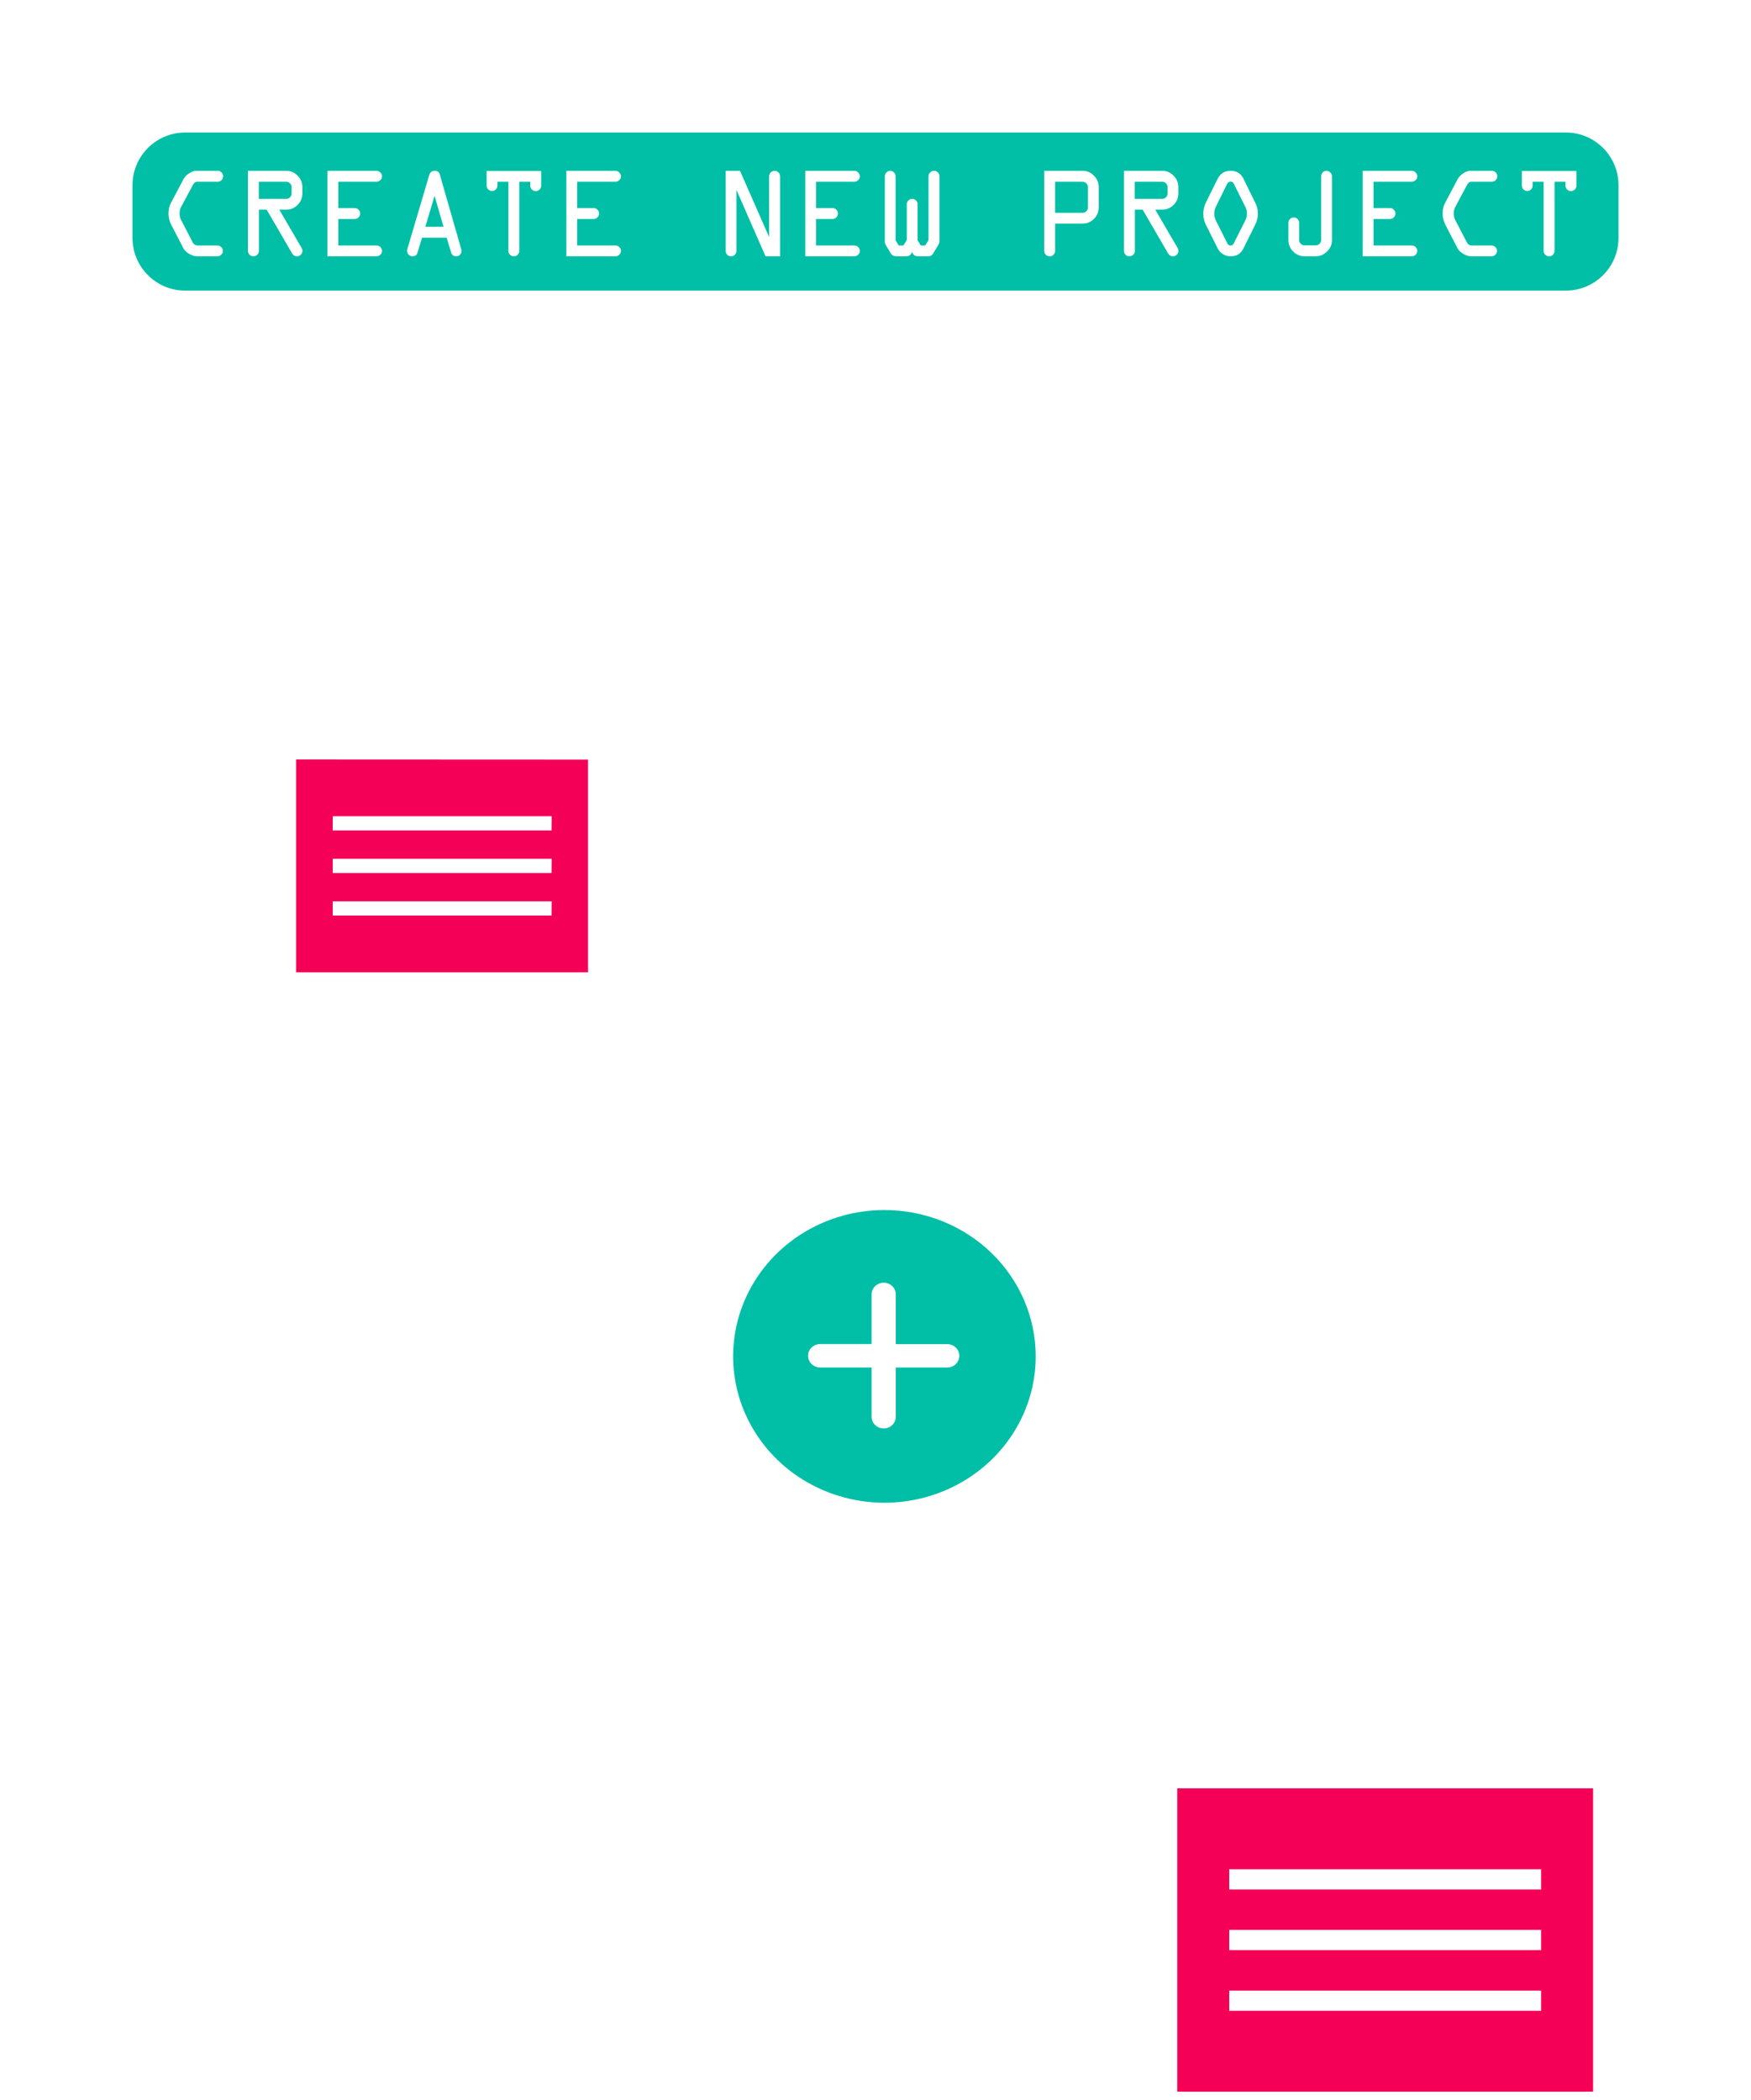 <svg width="2273" height="2726" viewBox="0 0 2273 2726" fill="none" xmlns="http://www.w3.org/2000/svg">
<g filter="url(#filter0_f)">
<path d="M2032.6 172H240.404C202.626 172 172 202.626 172 240.404V308.809C172 346.587 202.626 377.213 240.404 377.213H2032.6C2070.37 377.213 2101 346.587 2101 308.809V240.404C2101 202.626 2070.37 172 2032.6 172Z" fill="#00BFA6"/>
</g>
<g filter="url(#filter1_f)">
<path d="M256.85 318.653H282.151C284.1 318.653 285.77 319.349 287.161 320.74C288.609 322.076 289.332 323.718 289.332 325.667C289.332 327.615 288.609 329.285 287.161 330.677C285.77 332.013 284.1 332.681 282.151 332.681H255.932C252.592 332.681 249.14 331.623 245.578 329.508C242.015 327.392 239.538 325.027 238.146 322.41L221.947 291.097C219.776 286.588 218.69 281.968 218.69 277.236C218.69 272.003 219.72 267.466 221.78 263.625L238.146 232.646C239.705 229.752 242.126 227.219 245.411 225.048C248.695 222.821 251.868 221.708 254.93 221.708H282.652C284.601 221.708 286.243 222.404 287.579 223.795C288.971 225.187 289.666 226.829 289.666 228.722C289.666 230.67 288.971 232.368 287.579 233.815C286.243 235.207 284.601 235.903 282.652 235.903H255.932C253.705 235.903 251.896 237.211 250.504 239.827L234.973 268.886C233.748 271.168 233.136 273.868 233.136 276.986C233.136 280.27 233.804 283.165 235.14 285.67L250.003 314.227C251.395 317.177 253.677 318.653 256.85 318.653ZM321.898 325.667V221.708H371.498C377.231 221.708 382.158 223.795 386.277 227.97C390.452 232.145 392.54 237.128 392.54 242.917V250.933C392.54 256.778 390.48 261.788 386.361 265.963C382.242 270.083 377.287 272.142 371.498 272.142H362.563L391.287 321.408C392.178 322.856 392.624 324.303 392.624 325.75C392.624 327.643 391.9 329.285 390.452 330.677C389.005 332.013 387.363 332.681 385.526 332.681C382.743 332.681 380.627 331.428 379.18 328.923L346.197 272.142H336.093V325.667C336.093 327.615 335.369 329.285 333.922 330.677C332.53 332.013 330.86 332.681 328.912 332.681C326.964 332.681 325.294 332.013 323.902 330.677C322.566 329.285 321.898 327.615 321.898 325.667ZM335.926 258.114H371.498C373.446 258.114 375.088 257.446 376.424 256.11C377.816 254.719 378.512 253.049 378.512 251.1V242.917C378.512 240.969 377.816 239.326 376.424 237.99C375.088 236.599 373.446 235.903 371.498 235.903H335.926V258.114ZM488.733 235.903H439.134V270.055H460.51C462.403 270.055 464.045 270.751 465.437 272.142C466.828 273.534 467.524 275.176 467.524 277.069C467.524 279.073 466.828 280.771 465.437 282.163C464.101 283.554 462.458 284.25 460.51 284.25H439.134V318.653H488.9C490.793 318.653 492.435 319.349 493.827 320.74C495.219 322.076 495.915 323.718 495.915 325.667C495.915 327.615 495.191 329.285 493.744 330.677C492.352 332.013 490.682 332.681 488.733 332.681H425.106V221.708H488.733C490.682 221.708 492.352 222.431 493.744 223.879C495.191 225.27 495.915 226.94 495.915 228.889C495.915 230.781 495.191 232.424 493.744 233.815C492.352 235.207 490.682 235.903 488.733 235.903ZM528.898 322.911L557.288 226.968C558.401 223.461 560.739 221.708 564.302 221.708C567.754 221.708 569.925 223.183 570.815 226.133L598.788 323.579C599.011 324.303 599.122 324.999 599.122 325.667C599.122 327.615 598.454 329.285 597.118 330.677C595.782 332.013 594.251 332.681 592.526 332.681C588.852 332.681 586.513 330.983 585.511 327.587L579.833 308.549H547.852L541.673 328.923C541.506 329.814 540.81 330.677 539.586 331.512C538.361 332.291 537.025 332.681 535.578 332.681C533.518 332.681 531.82 331.985 530.484 330.593C529.148 329.202 528.48 327.504 528.48 325.5C528.48 324.665 528.619 323.802 528.898 322.911ZM564.135 254.19L552.111 294.354H575.742L564.135 254.19ZM631.688 240.829V221.875H702.497V240.996C702.497 242.945 701.801 244.615 700.409 246.007C699.018 247.343 697.375 248.011 695.483 248.011C693.534 248.011 691.836 247.315 690.389 245.923C688.997 244.531 688.302 242.889 688.302 240.996V235.903H674.106V325.667C674.106 327.615 673.41 329.285 672.019 330.677C670.627 332.013 668.985 332.681 667.092 332.681C665.088 332.681 663.39 332.013 661.999 330.677C660.607 329.285 659.911 327.615 659.911 325.667V235.903H645.716V240.829C645.716 242.778 645.02 244.448 643.628 245.84C642.292 247.176 640.65 247.844 638.702 247.844C636.753 247.844 635.083 247.176 633.692 245.84C632.356 244.448 631.688 242.778 631.688 240.829ZM798.857 235.903H749.257V270.055H770.634C772.526 270.055 774.169 270.751 775.56 272.142C776.952 273.534 777.648 275.176 777.648 277.069C777.648 279.073 776.952 280.771 775.56 282.163C774.224 283.554 772.582 284.25 770.634 284.25H749.257V318.653H799.024C800.917 318.653 802.559 319.349 803.951 320.74C805.342 322.076 806.038 323.718 806.038 325.667C806.038 327.615 805.315 329.285 803.867 330.677C802.476 332.013 800.806 332.681 798.857 332.681H735.229V221.708H798.857C800.806 221.708 802.476 222.431 803.867 223.879C805.315 225.27 806.038 226.94 806.038 228.889C806.038 230.781 805.315 232.424 803.867 233.815C802.476 235.207 800.806 235.903 798.857 235.903ZM1012.62 228.889V332.681H993.749L956.007 246.508V325.667C956.007 327.615 955.311 329.285 953.919 330.677C952.583 332.013 950.941 332.681 948.993 332.681C947.044 332.681 945.374 332.013 943.982 330.677C942.646 329.285 941.978 327.615 941.978 325.667V221.708H960.599L998.425 307.714V228.889C998.425 226.94 999.121 225.27 1000.51 223.879C1001.96 222.431 1003.66 221.708 1005.61 221.708C1007.55 221.708 1009.2 222.404 1010.53 223.795C1011.92 225.187 1012.62 226.885 1012.62 228.889ZM1108.98 235.903H1059.38V270.055H1080.76C1082.65 270.055 1084.29 270.751 1085.68 272.142C1087.08 273.534 1087.77 275.176 1087.77 277.069C1087.77 279.073 1087.08 280.771 1085.68 282.163C1084.35 283.554 1082.71 284.25 1080.76 284.25H1059.38V318.653H1109.15C1111.04 318.653 1112.68 319.349 1114.07 320.74C1115.47 322.076 1116.16 323.718 1116.16 325.667C1116.16 327.615 1115.44 329.285 1113.99 330.677C1112.6 332.013 1110.93 332.681 1108.98 332.681H1045.35V221.708H1108.98C1110.93 221.708 1112.6 222.431 1113.99 223.879C1115.44 225.27 1116.16 226.94 1116.16 228.889C1116.16 230.781 1115.44 232.424 1113.99 233.815C1112.6 235.207 1110.93 235.903 1108.98 235.903ZM1191.15 265.128V311.806L1195.24 318.653H1201.08L1205.34 311.639V228.889C1205.34 226.94 1206.04 225.27 1207.43 223.879C1208.88 222.431 1210.57 221.708 1212.52 221.708C1214.42 221.708 1216.06 222.404 1217.45 223.795C1218.84 225.187 1219.54 226.829 1219.54 228.722V313.893C1219.54 314.951 1218.95 316.426 1217.78 318.319L1211.27 329.09C1209.93 331.484 1207.9 332.681 1205.17 332.681H1191.98C1187.81 332.681 1185.13 330.788 1183.97 327.003C1182.68 330.788 1180.12 332.681 1176.28 332.681H1163.92C1160.36 332.681 1157.8 331.373 1156.24 328.756L1150.23 318.653C1149.12 316.816 1148.56 315.229 1148.56 313.893V228.889C1148.56 226.94 1149.26 225.27 1150.65 223.879C1152.1 222.431 1153.79 221.708 1155.74 221.708C1157.58 221.708 1159.17 222.431 1160.5 223.879C1161.89 225.27 1162.59 226.94 1162.59 228.889V311.973L1166.68 318.653H1172.69L1177.12 311.639V265.128C1177.12 263.18 1177.79 261.538 1179.12 260.202C1180.51 258.81 1182.18 258.114 1184.13 258.114C1186.08 258.114 1187.72 258.81 1189.06 260.202C1190.45 261.538 1191.15 263.18 1191.15 265.128ZM1355.48 325.667V221.708H1405.24C1410.98 221.708 1415.9 223.795 1420.02 227.97C1424.2 232.145 1426.29 237.128 1426.29 242.917V269.22C1426.29 275.009 1424.23 279.964 1420.11 284.083C1415.99 288.203 1411.03 290.262 1405.24 290.262H1369.67V325.667C1369.67 327.615 1368.98 329.285 1367.58 330.677C1366.25 332.013 1364.61 332.681 1362.66 332.681C1360.65 332.681 1358.96 332.013 1357.56 330.677C1356.17 329.285 1355.48 327.615 1355.48 325.667ZM1369.67 276.234H1405.24C1407.14 276.234 1408.78 275.566 1410.17 274.23C1411.56 272.838 1412.26 271.168 1412.26 269.22V242.917C1412.26 240.969 1411.56 239.326 1410.17 237.99C1408.78 236.599 1407.14 235.903 1405.24 235.903H1369.67V276.234ZM1459.02 325.667V221.708H1508.62C1514.35 221.708 1519.28 223.795 1523.4 227.97C1527.57 232.145 1529.66 237.128 1529.66 242.917V250.933C1529.66 256.778 1527.6 261.788 1523.48 265.963C1519.36 270.083 1514.41 272.142 1508.62 272.142H1499.68L1528.41 321.408C1529.3 322.856 1529.74 324.303 1529.74 325.75C1529.74 327.643 1529.02 329.285 1527.57 330.677C1526.13 332.013 1524.48 332.681 1522.65 332.681C1519.86 332.681 1517.75 331.428 1516.3 328.923L1483.32 272.142H1473.21V325.667C1473.21 327.615 1472.49 329.285 1471.04 330.677C1469.65 332.013 1467.98 332.681 1466.03 332.681C1464.08 332.681 1462.41 332.013 1461.02 330.677C1459.69 329.285 1459.02 327.615 1459.02 325.667ZM1473.05 258.114H1508.62C1510.57 258.114 1512.21 257.446 1513.54 256.11C1514.94 254.719 1515.63 253.049 1515.63 251.1V242.917C1515.63 240.969 1514.94 239.326 1513.54 237.99C1512.21 236.599 1510.57 235.903 1508.62 235.903H1473.05V258.114ZM1614.16 231.978L1629.61 263.458C1631.78 267.745 1632.87 272.393 1632.87 277.403C1632.87 282.302 1631.78 286.922 1629.61 291.264L1614.16 322.41C1610.88 329.257 1605.31 332.681 1597.46 332.681C1593.73 332.681 1590.37 331.707 1587.36 329.758C1584.41 327.81 1582.18 325.361 1580.68 322.41L1565.15 291.264C1563.09 287.201 1562.06 282.58 1562.06 277.403C1562.06 272.226 1563.09 267.578 1565.15 263.458L1580.68 231.978C1584.19 225.131 1589.78 221.708 1597.46 221.708C1605.26 221.708 1610.82 225.131 1614.16 231.978ZM1592.79 238.992L1578.26 268.552C1576.92 271.502 1576.25 274.397 1576.25 277.236C1576.25 280.298 1576.92 283.22 1578.26 286.004L1593.2 315.897C1593.98 317.734 1595.4 318.653 1597.46 318.653C1599.24 318.653 1600.61 317.734 1601.55 315.897L1616.59 286.004C1617.98 283.053 1618.67 280.131 1618.67 277.236C1618.67 274.174 1617.98 271.28 1616.59 268.552L1601.89 238.992C1600.94 236.821 1599.47 235.736 1597.46 235.736C1595.46 235.736 1593.9 236.821 1592.79 238.992ZM1672.45 311.472V289.26C1672.45 287.312 1673.12 285.67 1674.45 284.334C1675.84 282.942 1677.51 282.246 1679.46 282.246C1681.41 282.246 1683.05 282.942 1684.39 284.334C1685.78 285.67 1686.48 287.312 1686.48 289.26V311.639C1686.48 313.531 1687.17 315.146 1688.56 316.482C1689.96 317.818 1691.65 318.486 1693.66 318.486H1707.85C1709.8 318.486 1711.47 317.818 1712.86 316.482C1714.31 315.09 1715.03 313.42 1715.03 311.472V228.722C1715.03 226.773 1715.7 225.131 1717.04 223.795C1718.37 222.404 1719.99 221.708 1721.88 221.708C1723.77 221.708 1725.44 222.459 1726.89 223.962C1728.34 225.465 1729.06 227.163 1729.06 229.056V311.472C1729.06 317.372 1726.92 322.382 1722.63 326.502C1718.35 330.621 1713.42 332.681 1707.85 332.681H1693.66C1687.81 332.681 1682.8 330.593 1678.63 326.418C1674.51 322.243 1672.45 317.261 1672.45 311.472ZM1832.6 235.903H1783V270.055H1804.38C1806.27 270.055 1807.91 270.751 1809.31 272.142C1810.7 273.534 1811.39 275.176 1811.39 277.069C1811.39 279.073 1810.7 280.771 1809.31 282.163C1807.97 283.554 1806.33 284.25 1804.38 284.25H1783V318.653H1832.77C1834.66 318.653 1836.3 319.349 1837.7 320.74C1839.09 322.076 1839.78 323.718 1839.78 325.667C1839.78 327.615 1839.06 329.285 1837.61 330.677C1836.22 332.013 1834.55 332.681 1832.6 332.681H1768.97V221.708H1832.6C1834.55 221.708 1836.22 222.431 1837.61 223.879C1839.06 225.27 1839.78 226.94 1839.78 228.889C1839.78 230.781 1839.06 232.424 1837.61 233.815C1836.22 235.207 1834.55 235.903 1832.6 235.903ZM1910.84 318.653H1936.14C1938.09 318.653 1939.76 319.349 1941.15 320.74C1942.6 322.076 1943.33 323.718 1943.33 325.667C1943.33 327.615 1942.6 329.285 1941.15 330.677C1939.76 332.013 1938.09 332.681 1936.14 332.681H1909.93C1906.59 332.681 1903.13 331.623 1899.57 329.508C1896.01 327.392 1893.53 325.027 1892.14 322.41L1875.94 291.097C1873.77 286.588 1872.68 281.968 1872.68 277.236C1872.68 272.003 1873.71 267.466 1875.77 263.625L1892.14 232.646C1893.7 229.752 1896.12 227.219 1899.4 225.048C1902.69 222.821 1905.86 221.708 1908.92 221.708H1936.65C1938.59 221.708 1940.24 222.404 1941.57 223.795C1942.96 225.187 1943.66 226.829 1943.66 228.722C1943.66 230.67 1942.96 232.368 1941.57 233.815C1940.24 235.207 1938.59 235.903 1936.65 235.903H1909.93C1907.7 235.903 1905.89 237.211 1904.5 239.827L1888.97 268.886C1887.74 271.168 1887.13 273.868 1887.13 276.986C1887.13 280.27 1887.8 283.165 1889.13 285.67L1904 314.227C1905.39 317.177 1907.67 318.653 1910.84 318.653ZM1975.56 240.829V221.875H2046.37V240.996C2046.37 242.945 2045.67 244.615 2044.28 246.007C2042.89 247.343 2041.24 248.011 2039.35 248.011C2037.4 248.011 2035.71 247.315 2034.26 245.923C2032.87 244.531 2032.17 242.889 2032.17 240.996V235.903H2017.98V325.667C2017.98 327.615 2017.28 329.285 2015.89 330.677C2014.5 332.013 2012.85 332.681 2010.96 332.681C2008.96 332.681 2007.26 332.013 2005.87 330.677C2004.48 329.285 2003.78 327.615 2003.78 325.667V235.903H1989.59V240.829C1989.59 242.778 1988.89 244.448 1987.5 245.84C1986.16 247.176 1984.52 247.844 1982.57 247.844C1980.62 247.844 1978.95 247.176 1977.56 245.84C1976.23 244.448 1975.56 242.778 1975.56 240.829Z" fill="white"/>
</g>
<g filter="url(#filter2_f)">
<path d="M1148.49 2645.92H1147.99C1129.85 2645.92 1111.46 2645.41 1093.39 2644.38L1093.67 2639.94C1111.67 2640.97 1129.95 2641.49 1147.99 2641.49H1148.49V2645.92ZM1203.59 2644.31L1203.34 2639.91C1221.52 2638.84 1239.91 2637.22 1257.94 2635.13L1258.51 2639.53C1240.37 2641.62 1221.87 2643.24 1203.62 2644.31H1203.59ZM1038.47 2639.63C1020.29 2637.53 1001.97 2634.85 983.969 2631.69L984.786 2627.32C1002.54 2630.48 1020.93 2633.13 1039.03 2635.23L1038.47 2639.63ZM1313 2631.52L1312.19 2627.15C1330.12 2623.99 1348.15 2620.27 1365.83 2616.04L1366.93 2620.34C1349.18 2624.57 1331 2628.32 1313 2631.52ZM930.041 2620.62C912.29 2616.42 894.539 2611.61 876.788 2606.35L878.137 2602.12C895.533 2607.34 913.32 2612.12 931 2616.32L930.041 2620.62ZM1419.97 2606.07L1418.59 2601.84C1435.95 2596.58 1453.38 2590.77 1470.42 2584.65L1472.06 2588.81C1454.94 2595.1 1437.4 2600.98 1419.97 2606.24V2606.07ZM824.599 2588.88C807.487 2582.59 790.34 2575.71 773.582 2568.42L775.464 2564.36C792.115 2571.62 809.191 2578.46 826.232 2584.72L824.599 2588.88ZM1522.89 2568.25L1521.01 2564.19C1537.59 2556.97 1554.17 2549.13 1570.25 2540.91L1572.38 2544.83C1556.2 2553.09 1539.54 2560.96 1522.89 2568.25V2568.25ZM724.092 2545.11C707.868 2536.86 691.714 2527.92 676.058 2518.8L678.401 2515.02C693.986 2524.17 710.069 2532.97 726.222 2541.19L724.092 2545.11ZM1620.49 2518.6L1618.11 2514.82C1633.7 2505.7 1649.18 2495.97 1664.26 2485.97L1666.86 2489.61C1651.63 2499.55 1636.04 2509.31 1620.42 2518.49L1620.49 2518.6ZM629.763 2489.78C614.674 2479.71 599.728 2469.15 585.314 2458.12L588.154 2454.68C602.355 2465.58 617.372 2476.17 632.354 2486.21L629.763 2489.78ZM1711.09 2457.94L1708.25 2454.51C1722.63 2443.61 1736.65 2432.16 1750.36 2420.46L1753.41 2423.9C1739.74 2435.63 1725.51 2447.11 1711.09 2458.08V2457.94ZM543.066 2423.9C529.362 2412.14 515.836 2399.83 502.913 2387.28L506.144 2384.16C519.031 2396.64 532.451 2408.88 546.084 2420.57L543.066 2423.9ZM1793.67 2387.11L1790.44 2383.98C1803.33 2371.47 1816 2358.47 1828.07 2345.27L1831.62 2348.22C1819.48 2361.46 1806.77 2374.56 1793.81 2387.11H1793.67ZM464.925 2348.33C452.748 2335.05 440.89 2321.27 429.601 2307.34L433.151 2304.59C444.37 2318.34 456.227 2332.1 468.298 2345.37L464.925 2348.33ZM1866.63 2307.07L1863.08 2304.31C1874.37 2290.56 1885.3 2276.02 1895.67 2261.54L1899.43 2264.05C1888.96 2278.7 1877.95 2293.17 1866.63 2307.13V2307.07ZM396.832 2264.36C386.394 2249.78 376.312 2234.72 366.833 2219.66L370.738 2217.36C380.181 2232.42 390.193 2247.41 400.56 2262.06L396.832 2264.36ZM1929.32 2219.21L1925.42 2216.94C1934.86 2201.82 1943.95 2186.24 1952.44 2170.63L1956.48 2172.69C1948.07 2188.44 1938.87 2204.12 1929.36 2219.28L1929.32 2219.21ZM339.815 2173.24C331.295 2157.56 323.165 2141.44 315.638 2125.31L319.792 2123.49C327.283 2139.55 335.377 2155.57 343.862 2171.18L339.815 2173.24ZM1980.73 2124.69L1976.54 2122.9C1984.07 2106.74 1991.13 2090.2 1997.6 2073.73L2001.86 2075.28C1995.39 2091.85 1988.26 2108.46 1980.73 2124.69ZM294.372 2076.11C287.875 2059.53 281.804 2042.55 276.337 2025.63L280.704 2024.32C286.136 2041.14 292.171 2058.02 298.455 2074.52L294.372 2076.11ZM2019.78 2024.74L2015.42 2023.43C2020.81 2006.58 2025.78 1989.35 2030.12 1972.23L2034.55 1973.3C2030.19 1990.49 2025.22 2007.68 2019.78 2024.87V2024.74ZM261.71 1974.19C257.343 1957 253.438 1939.43 250.172 1921.96L254.645 1921.17C257.947 1938.53 261.746 1956 266.183 1973.13L261.71 1974.19ZM2046.3 1921.03L2041.8 1920.24C2045.06 1902.88 2047.83 1885.24 2049.96 1867.7L2054.51 1868.25C2052.34 1885.82 2049.57 1903.6 2046.3 1921.03V1921.03ZM241.722 1869.22C239.521 1851.65 237.853 1833.77 236.752 1816.06L241.332 1815.78C242.432 1833.39 244.101 1851.2 246.302 1868.7L241.722 1869.22ZM2059.44 1815.1L2054.9 1814.82C2055.96 1797.25 2056.53 1779.37 2056.53 1761.73V1759.84H2061.11V1761.73C2060.97 1779.47 2060.4 1797.42 2059.3 1815.1H2059.44ZM239.628 1762.66H235.048V1761.73C235.048 1744.3 235.58 1726.66 236.61 1709.29L241.19 1709.57C240.16 1726.76 239.628 1744.4 239.628 1761.73V1762.66ZM2054.58 1706.75C2053.48 1689.11 2051.77 1671.3 2049.57 1653.87L2054.12 1653.32C2056.35 1670.85 2058.02 1688.77 2059.16 1706.48L2054.58 1706.75ZM246.054 1656.65L241.509 1656.14C243.675 1638.53 246.409 1620.76 249.675 1603.32L254.148 1604.11C251.059 1621.48 248.184 1639.15 246.054 1656.65ZM2041.3 1601.33C2038 1583.96 2034.2 1566.46 2029.73 1549.41L2034.16 1548.34C2038.57 1565.53 2042.47 1583.07 2045.81 1600.54L2041.3 1601.33ZM265.58 1552.12L261.107 1551.09C265.473 1533.9 270.408 1516.71 275.84 1499.52L280.207 1500.82C274.81 1517.67 269.876 1534.9 265.58 1552.02V1552.12ZM2014.92 1498.24C2009.49 1481.43 2003.42 1464.55 1996.96 1448.04L2001.22 1446.46C2007.71 1463.03 2013.82 1480.02 2019.32 1496.9L2014.92 1498.24ZM298.065 1450.59L293.662 1449.04C300.159 1432.43 307.26 1415.82 314.964 1399.6L319.117 1401.42C311.413 1417.54 304.526 1434.12 298.065 1450.59ZM1975.87 1399.01C1968.38 1382.95 1960.25 1366.93 1951.76 1351.35L1955.81 1349.29C1964.37 1364.94 1972.5 1381.06 1980.02 1397.19L1975.87 1399.01ZM343.081 1353.59L339.034 1351.53C347.519 1335.85 356.785 1320.17 366.122 1304.97L370.028 1307.27C360.62 1322.4 351.531 1338.08 343.081 1353.59ZM1924.71 1305.45C1915.27 1290.39 1905.22 1275.43 1894.82 1260.92L1898.58 1258.41C1909.02 1272.99 1919.14 1288.02 1928.61 1303.11L1924.71 1305.45ZM399.85 1262.61L396.086 1260.1C406.453 1245.52 417.388 1231.04 428.784 1217.05L432.334 1219.8C421.151 1233.69 410.181 1248.1 399.85 1262.61ZM1862.23 1217.91C1850.94 1204.16 1839.11 1190.4 1827.01 1177.16L1830.56 1174.24C1842.7 1187.44 1854.59 1201.23 1866.06 1215.16L1862.23 1217.91ZM467.624 1178.95L464.073 1175.99C476.215 1162.72 488.925 1149.66 501.848 1137.11L505.079 1140.23C492.227 1152.72 479.552 1165.75 467.624 1178.95ZM1789.37 1138.65C1776.45 1126.17 1763 1113.93 1749.36 1102.27L1752.42 1098.84C1766.09 1110.53 1779.61 1122.91 1792.61 1135.39L1789.37 1138.65ZM544.983 1103.75L541.93 1100.31C555.598 1088.56 569.835 1077.04 584.213 1065.93L587.053 1069.37C572.746 1080.61 558.58 1092.06 544.983 1103.75ZM1707.19 1068.34C1692.99 1057.47 1677.97 1046.88 1662.95 1036.88L1665.54 1033.23C1680.63 1043.31 1695.58 1053.86 1709.99 1064.86L1707.19 1068.34ZM631.147 1038.15L628.556 1034.5C643.609 1024.39 659.123 1014.63 674.709 1005.41L677.087 1009.2C661.537 1018.34 646.058 1028.07 630.934 1038.11L631.147 1038.15ZM1616.83 1007.99C1601.21 998.847 1585.09 990.079 1568.98 981.895L1571.11 977.975C1587.33 986.193 1603.48 995.167 1619.21 1004.21L1616.83 1007.99ZM724.802 983.064L722.672 979.144C738.861 970.892 755.512 962.984 772.162 955.694L774.044 959.717C757.464 966.972 740.92 974.846 724.838 983.064H724.802ZM1519.59 958.686C1502.94 951.465 1485.87 944.622 1468.79 938.399L1470.42 934.273C1487.57 940.531 1504.72 947.373 1521.47 954.663L1519.59 958.686ZM824.599 939.224L822.966 935.098C840.078 928.771 857.616 922.892 875.048 917.596L876.433 921.826C859.072 927.087 841.605 932.932 824.599 939.224V939.224ZM1416.81 921C1399.42 915.774 1381.63 911.029 1363.95 906.834L1365.02 902.536C1382.77 906.731 1400.52 911.51 1418.27 916.771L1416.81 921ZM929.154 907.659L928.053 903.361C945.804 899.098 963.946 895.315 981.946 892.118L982.762 896.484C965.011 899.648 946.834 903.361 929.154 907.659ZM1310.16 895.969C1292.41 892.84 1274.02 890.192 1255.92 888.129L1256.45 883.728C1274.66 885.791 1293.02 888.473 1310.98 891.602L1310.16 895.969ZM1036.8 888.473L1036.55 884.209C1054.69 882.043 1073.15 880.427 1091.43 879.327L1091.72 883.762C1073.51 884.828 1055.15 886.444 1037.08 888.576L1036.8 888.473ZM1201.1 883.453C1183.35 882.49 1165.6 881.974 1147.85 881.974H1146.39V877.539H1147.85C1165.6 877.539 1183.74 878.055 1201.49 879.052L1201.1 883.453Z" fill="white"/>
</g>
<g filter="url(#filter3_f)">
<path d="M1528.22 2321.26V2715H2068V2321.26H1528.22ZM2000.53 2610.01H1595.69V2583.76H2000.53V2610.01ZM2000.53 2531.27H1595.69V2505.02H2000.53V2531.27ZM2000.53 2452.53H1595.69V2426.28H2000.53V2452.53Z" fill="#F50057"/>
</g>
<g filter="url(#filter4_f)">
<path d="M225.86 843V1119.31H604.854V843.173L225.86 843ZM557.489 1045.62H273.226V1027.22H557.489V1045.62ZM557.489 990.388H273.226V971.956H557.489V990.388ZM557.489 935.161H273.226V916.694H557.489V935.161Z" fill="white"/>
</g>
<g filter="url(#filter5_f)">
<path d="M384.349 985.76V1262.07H763.342V985.933L384.349 985.76ZM715.977 1188.38H431.927V1169.98H716.155L715.977 1188.38ZM715.977 1133.15H431.927V1114.72H716.155L715.977 1133.15ZM715.977 1077.92H431.927V1059.45H716.155L715.977 1077.92Z" fill="#F50057"/>
</g>
<g filter="url(#filter6_f)">
<path d="M1663.74 2134.75H632.417V1386.41H1663.74V2134.75ZM643.049 1396.71V2124.45H1653.11V1396.71H643.049Z" fill="white"/>
</g>
<g filter="url(#filter7_f)">
<path d="M1148.08 1570.62C1109.24 1570.62 1071.27 1581.76 1038.97 1602.63C1006.68 1623.5 981.504 1653.17 966.64 1687.88C951.776 1722.59 947.887 1760.79 955.464 1797.64C963.042 1834.49 981.746 1868.34 1009.21 1894.9C1036.68 1921.47 1071.67 1939.56 1109.77 1946.89C1147.86 1954.22 1187.35 1950.46 1223.23 1936.08C1259.12 1921.7 1289.79 1897.36 1311.37 1866.12C1332.95 1834.88 1344.47 1798.15 1344.47 1760.58C1344.47 1735.63 1339.39 1710.93 1329.52 1687.88C1319.65 1664.84 1305.18 1643.9 1286.95 1626.26C1268.71 1608.62 1247.06 1594.62 1223.23 1585.08C1199.41 1575.53 1173.87 1570.62 1148.08 1570.62V1570.62ZM1245.33 1759.83C1245.33 1763.85 1243.68 1767.72 1240.73 1770.56C1237.79 1773.41 1233.8 1775.01 1229.63 1775.01H1162.86V1839.6C1162.67 1843.51 1160.93 1847.2 1158 1849.9C1155.07 1852.6 1151.18 1854.1 1147.14 1854.1C1143.1 1854.1 1139.21 1852.6 1136.28 1849.9C1133.35 1847.2 1131.61 1843.51 1131.42 1839.6V1775.01H1064.65C1060.49 1775 1056.5 1773.4 1053.55 1770.55C1050.61 1767.71 1048.95 1763.85 1048.95 1759.83V1759.83C1048.95 1755.79 1050.6 1751.93 1053.54 1749.07C1056.49 1746.22 1060.48 1744.61 1064.65 1744.6H1131.42V1680.12C1131.43 1676.09 1133.09 1672.22 1136.04 1669.38C1138.99 1666.53 1142.99 1664.93 1147.16 1664.93V1664.93C1151.32 1664.93 1155.32 1666.53 1158.26 1669.38C1161.2 1672.23 1162.86 1676.09 1162.86 1680.12V1744.71H1229.63C1231.7 1744.71 1233.74 1745.1 1235.65 1745.87C1237.56 1746.63 1239.29 1747.75 1240.75 1749.17C1242.21 1750.58 1243.36 1752.26 1244.15 1754.11C1244.94 1755.95 1245.34 1757.93 1245.33 1759.93V1759.83Z" fill="#00BFA6"/>
</g>
<g filter="url(#filter8_f)">
<path d="M196 2254.48V2530.79H574.994V2254.48H196ZM527.629 2457.1H243.365V2438.7H527.629V2457.1ZM527.629 2401.87H243.365V2383.47H527.629V2401.87ZM527.629 2346.64H243.365V2328.25H527.629V2346.64Z" fill="white"/>
</g>
<defs>
<filter id="filter0_f" x="0.989" y="0.989" width="2271.02" height="547.234" filterUnits="userSpaceOnUse" color-interpolation-filters="sRGB">
<feFlood flood-opacity="0" result="BackgroundImageFix"/>
<feBlend mode="normal" in="SourceGraphic" in2="BackgroundImageFix" result="shape"/>
<feGaussianBlur stdDeviation="85.505" result="effect1_foregroundBlur"/>
</filter>
<filter id="filter1_f" x="211.85" y="214.867" width="1841.36" height="124.654" filterUnits="userSpaceOnUse" color-interpolation-filters="sRGB">
<feFlood flood-opacity="0" result="BackgroundImageFix"/>
<feBlend mode="normal" in="SourceGraphic" in2="BackgroundImageFix" result="shape"/>
<feGaussianBlur stdDeviation="3.42" result="effect1_foregroundBlur"/>
</filter>
<filter id="filter2_f" x="224.762" y="867.253" width="1846.63" height="1788.96" filterUnits="userSpaceOnUse" color-interpolation-filters="sRGB">
<feFlood flood-opacity="0" result="BackgroundImageFix"/>
<feBlend mode="normal" in="SourceGraphic" in2="BackgroundImageFix" result="shape"/>
<feGaussianBlur stdDeviation="5.143" result="effect1_foregroundBlur"/>
</filter>
<filter id="filter3_f" x="1517.94" y="2310.97" width="560.35" height="414.313" filterUnits="userSpaceOnUse" color-interpolation-filters="sRGB">
<feFlood flood-opacity="0" result="BackgroundImageFix"/>
<feBlend mode="normal" in="SourceGraphic" in2="BackgroundImageFix" result="shape"/>
<feGaussianBlur stdDeviation="5.143" result="effect1_foregroundBlur"/>
</filter>
<filter id="filter4_f" x="215.575" y="832.714" width="399.565" height="296.881" filterUnits="userSpaceOnUse" color-interpolation-filters="sRGB">
<feFlood flood-opacity="0" result="BackgroundImageFix"/>
<feBlend mode="normal" in="SourceGraphic" in2="BackgroundImageFix" result="shape"/>
<feGaussianBlur stdDeviation="5.143" result="effect1_foregroundBlur"/>
</filter>
<filter id="filter5_f" x="374.063" y="975.474" width="399.565" height="296.881" filterUnits="userSpaceOnUse" color-interpolation-filters="sRGB">
<feFlood flood-opacity="0" result="BackgroundImageFix"/>
<feBlend mode="normal" in="SourceGraphic" in2="BackgroundImageFix" result="shape"/>
<feGaussianBlur stdDeviation="5.143" result="effect1_foregroundBlur"/>
</filter>
<filter id="filter6_f" x="622.131" y="1376.12" width="1051.89" height="768.911" filterUnits="userSpaceOnUse" color-interpolation-filters="sRGB">
<feFlood flood-opacity="0" result="BackgroundImageFix"/>
<feBlend mode="normal" in="SourceGraphic" in2="BackgroundImageFix" result="shape"/>
<feGaussianBlur stdDeviation="5.143" result="effect1_foregroundBlur"/>
</filter>
<filter id="filter7_f" x="941.405" y="1560.33" width="413.347" height="400.498" filterUnits="userSpaceOnUse" color-interpolation-filters="sRGB">
<feFlood flood-opacity="0" result="BackgroundImageFix"/>
<feBlend mode="normal" in="SourceGraphic" in2="BackgroundImageFix" result="shape"/>
<feGaussianBlur stdDeviation="5.143" result="effect1_foregroundBlur"/>
</filter>
<filter id="filter8_f" x="185.714" y="2244.2" width="399.565" height="296.881" filterUnits="userSpaceOnUse" color-interpolation-filters="sRGB">
<feFlood flood-opacity="0" result="BackgroundImageFix"/>
<feBlend mode="normal" in="SourceGraphic" in2="BackgroundImageFix" result="shape"/>
<feGaussianBlur stdDeviation="5.143" result="effect1_foregroundBlur"/>
</filter>
</defs>
</svg>
